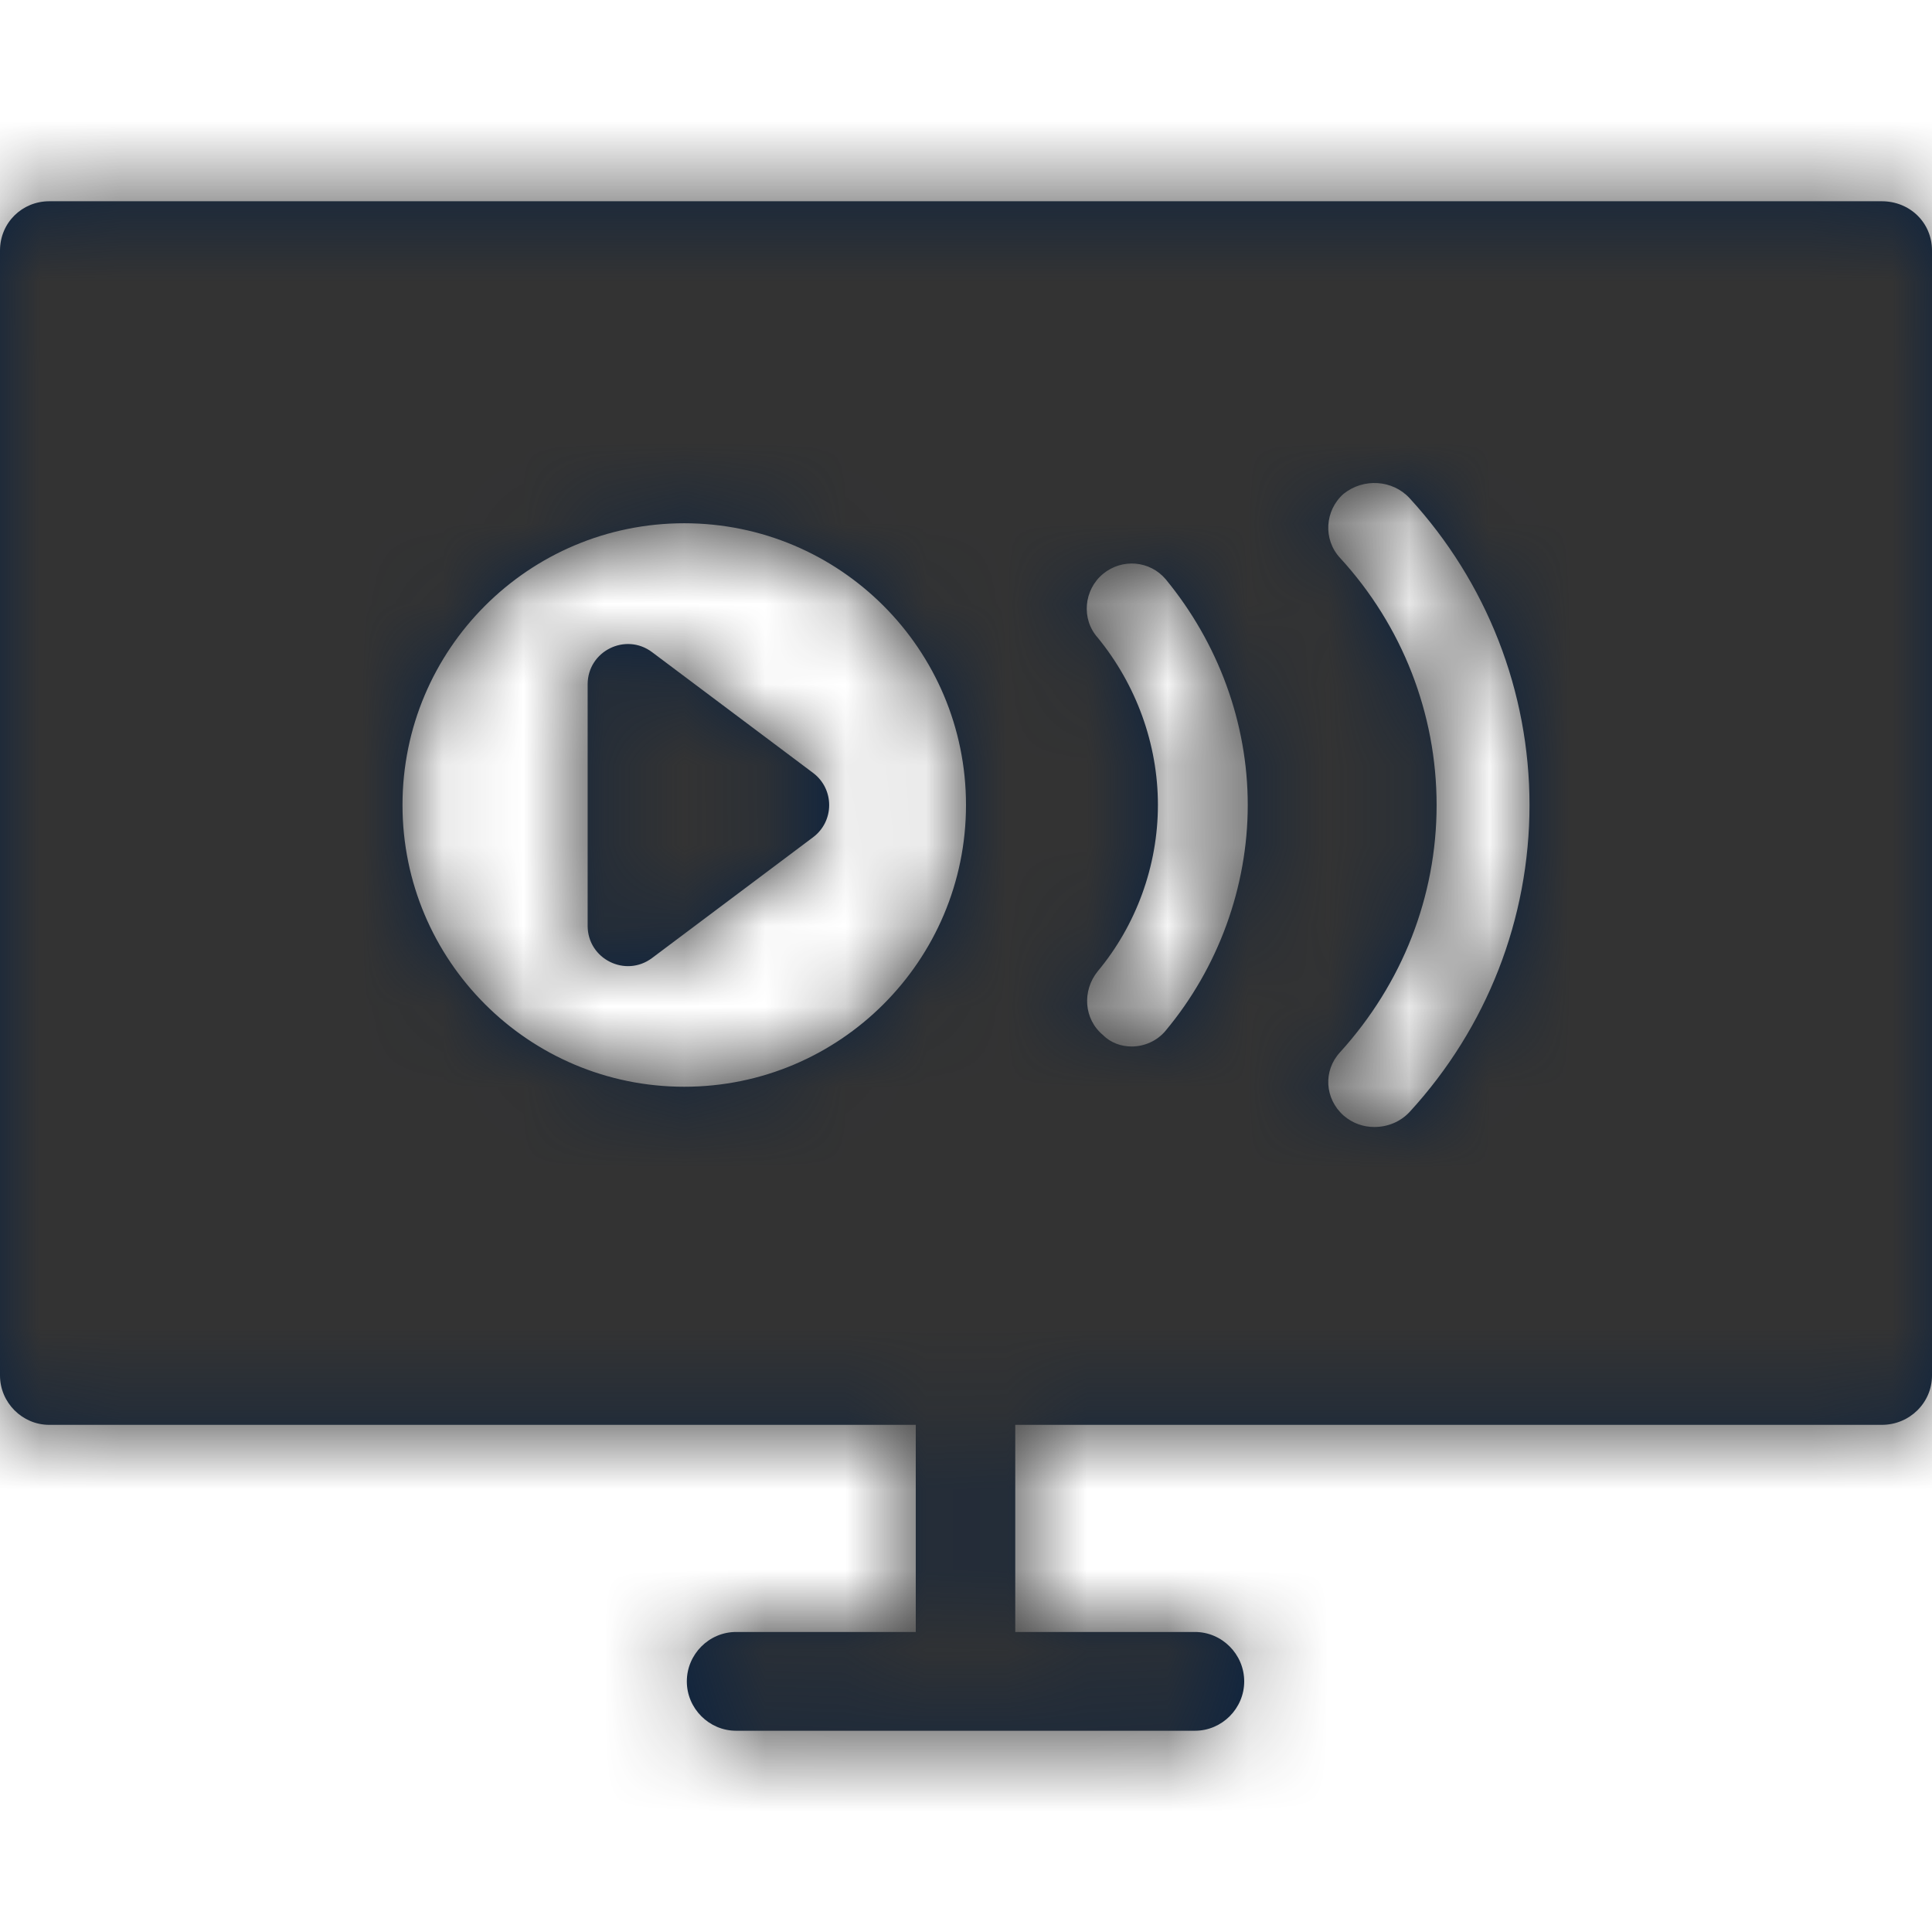 <?xml version="1.0" encoding="UTF-8"?>
<svg width="24px" height="24px" viewBox="0 0 24 24" version="1.1" xmlns="http://www.w3.org/2000/svg" xmlns:xlink="http://www.w3.org/1999/xlink">
    <title>Icons/24px/Travel &amp; Airport/Live tv</title>
    <defs>
        <path d="M23.376,2.5 C23.724,2.5 24,2.765 24,3.113 L24,3.113 L24,17.087 C24,17.423 23.724,17.7 23.376,17.7 L23.376,17.7 L12.612,17.7 L12.612,20.273 L14.844,20.273 C15.18,20.273 15.456,20.55 15.456,20.887 C15.456,21.223 15.18,21.5 14.844,21.5 L14.844,21.5 L9.144,21.5 C8.808,21.5 8.532,21.223 8.532,20.887 C8.532,20.55 8.808,20.273 9.144,20.273 L9.144,20.273 L11.376,20.273 L11.376,17.7 L0.612,17.7 C0.276,17.7 0,17.423 0,17.087 L0,17.087 L0,3.113 C0,2.765 0.276,2.5 0.612,2.5 L0.612,2.5 Z M17.51,6.188 C17.297,5.959 16.938,5.937 16.691,6.134 C16.456,6.341 16.434,6.702 16.647,6.931 C17.42,7.773 17.846,8.865 17.846,10.001 C17.846,11.138 17.42,12.219 16.647,13.071 C16.434,13.301 16.456,13.65 16.691,13.858 C16.804,13.956 16.938,14 17.072,14 C17.241,14 17.397,13.934 17.51,13.814 C18.473,12.765 19,11.411 19,10.001 C19,8.592 18.473,7.237 17.51,6.188 Z M8.5,6.5 C6.567,6.5 5,8.067 5,10 C5,11.933 6.567,13.5 8.5,13.5 C10.433,13.5 12,11.933 12,10 C12,8.067 10.433,6.5 8.5,6.5 Z M14.481,7.196 C14.286,6.965 13.94,6.932 13.701,7.13 C13.463,7.328 13.43,7.691 13.636,7.921 C14.113,8.504 14.384,9.241 14.384,9.999 C14.384,10.757 14.113,11.494 13.636,12.066 C13.441,12.307 13.463,12.659 13.701,12.857 C13.799,12.956 13.929,13 14.059,13 C14.21,13 14.373,12.934 14.481,12.802 C15.132,12.022 15.5,11.021 15.5,9.999 C15.5,8.977 15.132,7.987 14.481,7.196 Z M8.1,8.101 L10.1,9.601 C10.367,9.801 10.367,10.201 10.1,10.401 L8.1,11.901 C7.77,12.148 7.3,11.913 7.3,11.501 L7.3,8.501 C7.3,8.089 7.77,7.854 8.1,8.101 Z" id="path-1"></path>
    </defs>
    <g id="Icons/24px/Travel-&amp;-Airport/Live-tv" stroke="none" stroke-width="1" fill="none" fill-rule="evenodd">
        <mask id="mask-2" fill="white">
            <use xlink:href="#path-1"></use>
        </mask>
        <use id="Mask" fill="#0C2340" fill-rule="nonzero" xlink:href="#path-1"></use>
        <g id="Group" mask="url(#mask-2)" fill="#333333">
            <g id="Color/Grayscale/80%">
                <rect id="Rectangle" x="0" y="0" width="24" height="24"></rect>
            </g>
        </g>
    </g>
</svg>